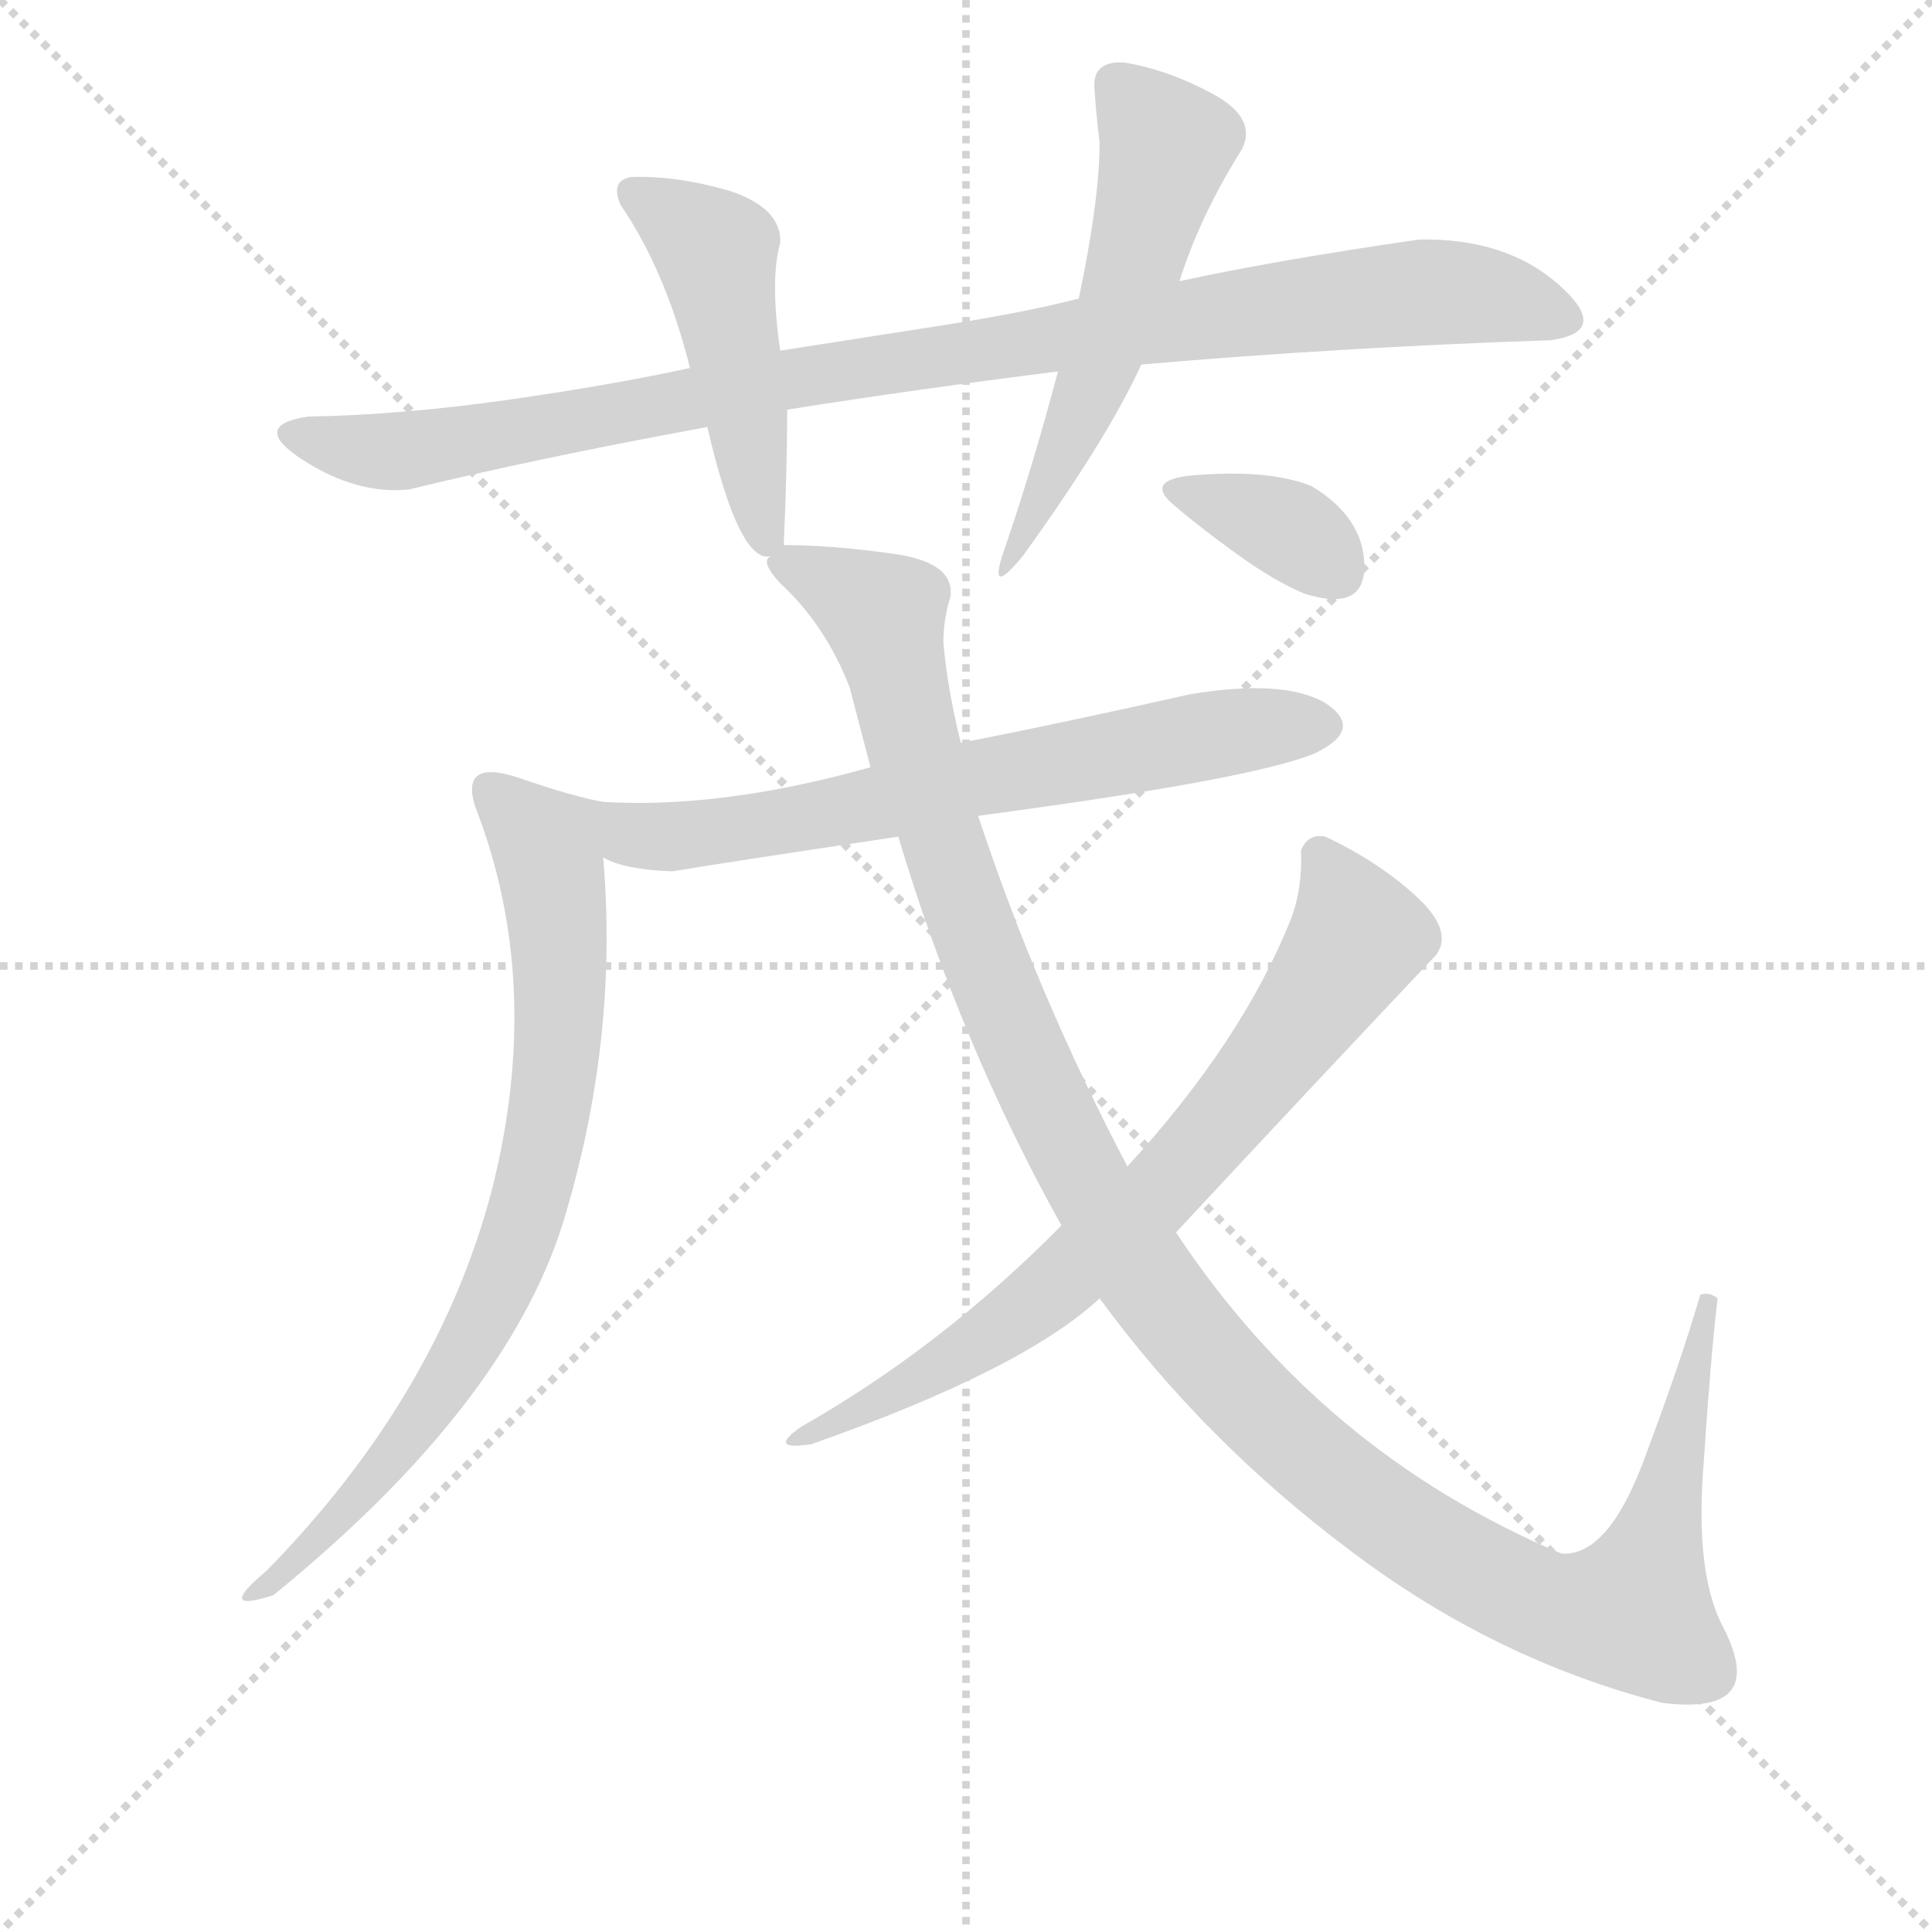 <svg version="1.1" viewBox="0 0 1024 1024" xmlns="http://www.w3.org/2000/svg">
  <g stroke="lightgray" stroke-dasharray="1,1" stroke-width="1" transform="scale(4, 4)">
    <line x1="0" y1="0" x2="256" y2="256"></line>
    <line x1="256" y1="0" x2="0" y2="256"></line>
    <line x1="128" y1="0" x2="128" y2="256"></line>
    <line x1="0" y1="128" x2="256" y2="128"></line>
  </g>
<g transform="scale(0.92, -0.92) translate(60, -900)">
   <style type="text/css">
    @keyframes keyframes0 {
      from {
       stroke: blue;
       stroke-dashoffset: 991;
       stroke-width: 128;
       }
       76% {
       animation-timing-function: step-end;
       stroke: blue;
       stroke-dashoffset: 0;
       stroke-width: 128;
       }
       to {
       stroke: black;
       stroke-width: 1024;
       }
       }
       #make-me-a-hanzi-animation-0 {
         animation: keyframes0 1.056s both;
         animation-delay: 0s;
         animation-timing-function: linear;
       }
    @keyframes keyframes1 {
      from {
       stroke: blue;
       stroke-dashoffset: 483;
       stroke-width: 128;
       }
       61% {
       animation-timing-function: step-end;
       stroke: blue;
       stroke-dashoffset: 0;
       stroke-width: 128;
       }
       to {
       stroke: black;
       stroke-width: 1024;
       }
       }
       #make-me-a-hanzi-animation-1 {
         animation: keyframes1 0.643s both;
         animation-delay: 1.056s;
         animation-timing-function: linear;
       }
    @keyframes keyframes2 {
      from {
       stroke: blue;
       stroke-dashoffset: 544;
       stroke-width: 128;
       }
       64% {
       animation-timing-function: step-end;
       stroke: blue;
       stroke-dashoffset: 0;
       stroke-width: 128;
       }
       to {
       stroke: black;
       stroke-width: 1024;
       }
       }
       #make-me-a-hanzi-animation-2 {
         animation: keyframes2 0.693s both;
         animation-delay: 1.7s;
         animation-timing-function: linear;
       }
    @keyframes keyframes3 {
      from {
       stroke: blue;
       stroke-dashoffset: 672;
       stroke-width: 128;
       }
       69% {
       animation-timing-function: step-end;
       stroke: blue;
       stroke-dashoffset: 0;
       stroke-width: 128;
       }
       to {
       stroke: black;
       stroke-width: 1024;
       }
       }
       #make-me-a-hanzi-animation-3 {
         animation: keyframes3 0.797s both;
         animation-delay: 2.392s;
         animation-timing-function: linear;
       }
    @keyframes keyframes4 {
      from {
       stroke: blue;
       stroke-dashoffset: 770;
       stroke-width: 128;
       }
       71% {
       animation-timing-function: step-end;
       stroke: blue;
       stroke-dashoffset: 0;
       stroke-width: 128;
       }
       to {
       stroke: black;
       stroke-width: 1024;
       }
       }
       #make-me-a-hanzi-animation-4 {
         animation: keyframes4 0.877s both;
         animation-delay: 3.189s;
         animation-timing-function: linear;
       }
    @keyframes keyframes5 {
      from {
       stroke: blue;
       stroke-dashoffset: 1266;
       stroke-width: 128;
       }
       80% {
       animation-timing-function: step-end;
       stroke: blue;
       stroke-dashoffset: 0;
       stroke-width: 128;
       }
       to {
       stroke: black;
       stroke-width: 1024;
       }
       }
       #make-me-a-hanzi-animation-5 {
         animation: keyframes5 1.28s both;
         animation-delay: 4.066s;
         animation-timing-function: linear;
       }
    @keyframes keyframes6 {
      from {
       stroke: blue;
       stroke-dashoffset: 735;
       stroke-width: 128;
       }
       71% {
       animation-timing-function: step-end;
       stroke: blue;
       stroke-dashoffset: 0;
       stroke-width: 128;
       }
       to {
       stroke: black;
       stroke-width: 1024;
       }
       }
       #make-me-a-hanzi-animation-6 {
         animation: keyframes6 0.848s both;
         animation-delay: 5.346s;
         animation-timing-function: linear;
       }
    @keyframes keyframes7 {
      from {
       stroke: blue;
       stroke-dashoffset: 360;
       stroke-width: 128;
       }
       54% {
       animation-timing-function: step-end;
       stroke: blue;
       stroke-dashoffset: 0;
       stroke-width: 128;
       }
       to {
       stroke: black;
       stroke-width: 1024;
       }
       }
       #make-me-a-hanzi-animation-7 {
         animation: keyframes7 0.543s both;
         animation-delay: 6.194s;
         animation-timing-function: linear;
       }
</style>
<path d="M 393.5 664.0 Q 469.5 676.0 549.5 686.0 L 597.5 690.0 Q 713.5 700.0 833.5 704.0 Q 868.5 709.0 838.0 736.0 Q 807.5 763.0 757.5 762.0 Q 674.5 750.0 619.5 738.0 L 561.5 728.0 Q 530.5 720.0 482.5 712.5 Q 434.5 705.0 389.5 698.0 L 337.5 688.0 Q 291.5 678.0 231.5 669.5 Q 171.5 661.0 117.5 660.0 Q 83.5 655.0 114.5 635.0 Q 145.5 615.0 175.5 618.0 Q 249.5 636.0 347.5 654.0 L 393.5 664.0 Z" fill="lightgray"></path> 
<path d="M 391.5 586.0 Q 393.5 629.0 393.5 664.0 L 389.5 698.0 Q 383.5 739.0 389.5 760.0 Q 390.5 780.0 360.5 790.0 Q 329.5 799.0 303.5 798.0 Q 291.5 796.0 297.5 782.0 Q 323.5 744.0 337.5 688.0 L 347.5 654.0 Q 366.5 572.0 385.5 580.0 C 391.5 580.0 391.5 580.0 391.5 586.0 Z" fill="lightgray"></path> 
<path d="M 549.5 686.0 Q 535.5 633.0 519.5 586.0 Q 507.5 553.0 529.5 580.0 Q 578.5 648.0 597.5 690.0 L 619.5 738.0 Q 631.5 776.0 655.5 814.0 Q 664.5 832.0 638.5 846.0 Q 612.5 860.0 587.5 864.0 Q 569.5 865.0 570.5 849.5 Q 571.5 834.0 573.5 818.0 Q 573.5 785.0 561.5 728.0 L 549.5 686.0 Z" fill="lightgray"></path> 
<path d="M 441.5 458.0 Q 356.5 434.0 287.5 438.0 C 257.5 439.0 259.5 416.0 287.5 406.0 Q 299.5 399.0 327.5 398.0 Q 350.5 402.0 457.5 418.0 L 503.5 430.0 Q 661.5 451.0 697.5 466.0 Q 726.5 480.0 703.5 495.0 Q 679.5 509.0 625.5 500.0 Q 554.5 484.0 493.5 472.0 L 441.5 458.0 Z" fill="lightgray"></path> 
<path d="M 287.5 438.0 Q 270.5 441.0 238.5 452.0 Q 205.5 463.0 213.5 436.0 Q 253.5 334.0 223.5 215.0 Q 192.5 96.0 93.5 -5.0 Q 63.5 -30.0 97.5 -19.0 Q 231.5 90.0 264.5 196.0 Q 296.5 301.0 287.5 406.0 C 285.5 436.0 289.5 437.0 287.5 438.0 Z" fill="lightgray"></path> 
<path d="M 487.5 556.0 Q 490.5 576.0 454.5 581.0 Q 418.5 586.0 391.5 586.0 C 382.5 586.0 382.5 586.0 385.5 580.0 Q 376.5 578.0 389.5 564.0 Q 415.5 540.0 429.5 504.0 L 441.5 458.0 L 457.5 418.0 Q 493.5 298.0 551.5 194.0 L 573.5 152.0 Q 633.5 70.0 717.5 7.0 Q 800.5 -56.0 897.5 -81.0 Q 960.5 -89.0 931.5 -35.0 Q 916.5 -4.0 921.5 57.0 Q 925.5 118.0 929.5 152.0 Q 924.5 156.0 919.5 154.0 Q 908.5 116.0 887.5 60.0 Q 866.5 3.0 839.5 5.0 Q 701.5 63.0 617.5 190.0 L 589.5 228.0 Q 537.5 327.0 503.5 430.0 L 493.5 472.0 Q 485.5 505.0 483.5 530.0 Q 483.5 543.0 487.5 556.0 Z" fill="lightgray"></path> 
<path d="M 551.5 194.0 Q 482.5 124.0 401.5 78.0 Q 381.5 64.0 407.5 68.0 Q 529.5 111.0 573.5 152.0 L 617.5 190.0 Q 698.5 277.0 767.5 350.0 Q 777.5 364.0 755.5 384.0 Q 733.5 404.0 703.5 418.0 Q 693.5 420.0 689.5 410.0 Q 690.5 388.0 683.5 370.0 Q 655.5 300.0 589.5 228.0 L 551.5 194.0 Z" fill="lightgray"></path> 
<path d="M 691.5 558.0 Q 726.5 547.0 726.0 574.5 Q 725.5 602.0 695.5 620.0 Q 670.5 630.0 625.5 626.0 Q 598.5 623.0 617.5 608.0 Q 631.5 596.0 653.0 580.5 Q 674.5 565.0 691.5 558.0 Z" fill="lightgray"></path> 
      <clipPath id="make-me-a-hanzi-clip-0">
      <path d="M 393.5 664.0 Q 469.5 676.0 549.5 686.0 L 597.5 690.0 Q 713.5 700.0 833.5 704.0 Q 868.5 709.0 838.0 736.0 Q 807.5 763.0 757.5 762.0 Q 674.5 750.0 619.5 738.0 L 561.5 728.0 Q 530.5 720.0 482.5 712.5 Q 434.5 705.0 389.5 698.0 L 337.5 688.0 Q 291.5 678.0 231.5 669.5 Q 171.5 661.0 117.5 660.0 Q 83.5 655.0 114.5 635.0 Q 145.5 615.0 175.5 618.0 Q 249.5 636.0 347.5 654.0 L 393.5 664.0 Z" fill="lightgray"></path>
      </clipPath>
      <path clip-path="url(#make-me-a-hanzi-clip-0)" d="M 112.5 648.0 L 177.5 641.0 L 560.5 708.0 L 752.5 732.0 L 788.5 731.0 L 837.5 717.0 " fill="none" id="make-me-a-hanzi-animation-0" stroke-dasharray="863 1726" stroke-linecap="round"></path>

      <clipPath id="make-me-a-hanzi-clip-1">
      <path d="M 391.5 586.0 Q 393.5 629.0 393.5 664.0 L 389.5 698.0 Q 383.5 739.0 389.5 760.0 Q 390.5 780.0 360.5 790.0 Q 329.5 799.0 303.5 798.0 Q 291.5 796.0 297.5 782.0 Q 323.5 744.0 337.5 688.0 L 347.5 654.0 Q 366.5 572.0 385.5 580.0 C 391.5 580.0 391.5 580.0 391.5 586.0 Z" fill="lightgray"></path>
      </clipPath>
      <path clip-path="url(#make-me-a-hanzi-clip-1)" d="M 304.5 789.0 L 352.5 753.0 L 382.5 589.0 " fill="none" id="make-me-a-hanzi-animation-1" stroke-dasharray="355 710" stroke-linecap="round"></path>

      <clipPath id="make-me-a-hanzi-clip-2">
      <path d="M 549.5 686.0 Q 535.5 633.0 519.5 586.0 Q 507.5 553.0 529.5 580.0 Q 578.5 648.0 597.5 690.0 L 619.5 738.0 Q 631.5 776.0 655.5 814.0 Q 664.5 832.0 638.5 846.0 Q 612.5 860.0 587.5 864.0 Q 569.5 865.0 570.5 849.5 Q 571.5 834.0 573.5 818.0 Q 573.5 785.0 561.5 728.0 L 549.5 686.0 Z" fill="lightgray"></path>
      </clipPath>
      <path clip-path="url(#make-me-a-hanzi-clip-2)" d="M 583.5 852.0 L 612.5 816.0 L 584.5 718.0 L 528.5 590.0 " fill="none" id="make-me-a-hanzi-animation-2" stroke-dasharray="416 832" stroke-linecap="round"></path>

      <clipPath id="make-me-a-hanzi-clip-3">
      <path d="M 441.5 458.0 Q 356.5 434.0 287.5 438.0 C 257.5 439.0 259.5 416.0 287.5 406.0 Q 299.5 399.0 327.5 398.0 Q 350.5 402.0 457.5 418.0 L 503.5 430.0 Q 661.5 451.0 697.5 466.0 Q 726.5 480.0 703.5 495.0 Q 679.5 509.0 625.5 500.0 Q 554.5 484.0 493.5 472.0 L 441.5 458.0 Z" fill="lightgray"></path>
      </clipPath>
      <path clip-path="url(#make-me-a-hanzi-clip-3)" d="M 294.5 433.0 L 306.5 419.0 L 320.5 417.0 L 402.5 428.0 L 638.5 477.0 L 698.5 481.0 " fill="none" id="make-me-a-hanzi-animation-3" stroke-dasharray="544 1088" stroke-linecap="round"></path>

      <clipPath id="make-me-a-hanzi-clip-4">
      <path d="M 287.5 438.0 Q 270.5 441.0 238.5 452.0 Q 205.5 463.0 213.5 436.0 Q 253.5 334.0 223.5 215.0 Q 192.5 96.0 93.5 -5.0 Q 63.5 -30.0 97.5 -19.0 Q 231.5 90.0 264.5 196.0 Q 296.5 301.0 287.5 406.0 C 285.5 436.0 289.5 437.0 287.5 438.0 Z" fill="lightgray"></path>
      </clipPath>
      <path clip-path="url(#make-me-a-hanzi-clip-4)" d="M 226.5 443.0 L 255.5 413.0 L 261.5 368.0 L 261.5 296.0 L 245.5 209.0 L 228.5 161.0 L 193.5 99.0 L 129.5 19.0 L 103.5 -2.0 L 102.5 -10.0 " fill="none" id="make-me-a-hanzi-animation-4" stroke-dasharray="642 1284" stroke-linecap="round"></path>

      <clipPath id="make-me-a-hanzi-clip-5">
      <path d="M 487.5 556.0 Q 490.5 576.0 454.5 581.0 Q 418.5 586.0 391.5 586.0 C 382.5 586.0 382.5 586.0 385.5 580.0 Q 376.5 578.0 389.5 564.0 Q 415.5 540.0 429.5 504.0 L 441.5 458.0 L 457.5 418.0 Q 493.5 298.0 551.5 194.0 L 573.5 152.0 Q 633.5 70.0 717.5 7.0 Q 800.5 -56.0 897.5 -81.0 Q 960.5 -89.0 931.5 -35.0 Q 916.5 -4.0 921.5 57.0 Q 925.5 118.0 929.5 152.0 Q 924.5 156.0 919.5 154.0 Q 908.5 116.0 887.5 60.0 Q 866.5 3.0 839.5 5.0 Q 701.5 63.0 617.5 190.0 L 589.5 228.0 Q 537.5 327.0 503.5 430.0 L 493.5 472.0 Q 485.5 505.0 483.5 530.0 Q 483.5 543.0 487.5 556.0 Z" fill="lightgray"></path>
      </clipPath>
      <path clip-path="url(#make-me-a-hanzi-clip-5)" d="M 390.5 573.0 L 412.5 568.0 L 448.5 546.0 L 496.5 374.0 L 569.5 212.0 L 639.5 115.0 L 715.5 43.0 L 778.5 1.0 L 830.5 -25.0 L 881.5 -28.0 L 899.5 28.0 L 923.5 147.0 " fill="none" id="make-me-a-hanzi-animation-5" stroke-dasharray="1138 2276" stroke-linecap="round"></path>

      <clipPath id="make-me-a-hanzi-clip-6">
      <path d="M 551.5 194.0 Q 482.5 124.0 401.5 78.0 Q 381.5 64.0 407.5 68.0 Q 529.5 111.0 573.5 152.0 L 617.5 190.0 Q 698.5 277.0 767.5 350.0 Q 777.5 364.0 755.5 384.0 Q 733.5 404.0 703.5 418.0 Q 693.5 420.0 689.5 410.0 Q 690.5 388.0 683.5 370.0 Q 655.5 300.0 589.5 228.0 L 551.5 194.0 Z" fill="lightgray"></path>
      </clipPath>
      <path clip-path="url(#make-me-a-hanzi-clip-6)" d="M 700.5 407.0 L 722.5 360.0 L 629.5 236.0 L 520.5 137.0 L 434.5 84.0 L 411.5 77.0 " fill="none" id="make-me-a-hanzi-animation-6" stroke-dasharray="607 1214" stroke-linecap="round"></path>

      <clipPath id="make-me-a-hanzi-clip-7">
      <path d="M 691.5 558.0 Q 726.5 547.0 726.0 574.5 Q 725.5 602.0 695.5 620.0 Q 670.5 630.0 625.5 626.0 Q 598.5 623.0 617.5 608.0 Q 631.5 596.0 653.0 580.5 Q 674.5 565.0 691.5 558.0 Z" fill="lightgray"></path>
      </clipPath>
      <path clip-path="url(#make-me-a-hanzi-clip-7)" d="M 619.5 618.0 L 681.5 595.0 L 710.5 571.0 " fill="none" id="make-me-a-hanzi-animation-7" stroke-dasharray="232 464" stroke-linecap="round"></path>

</g>
</svg>

